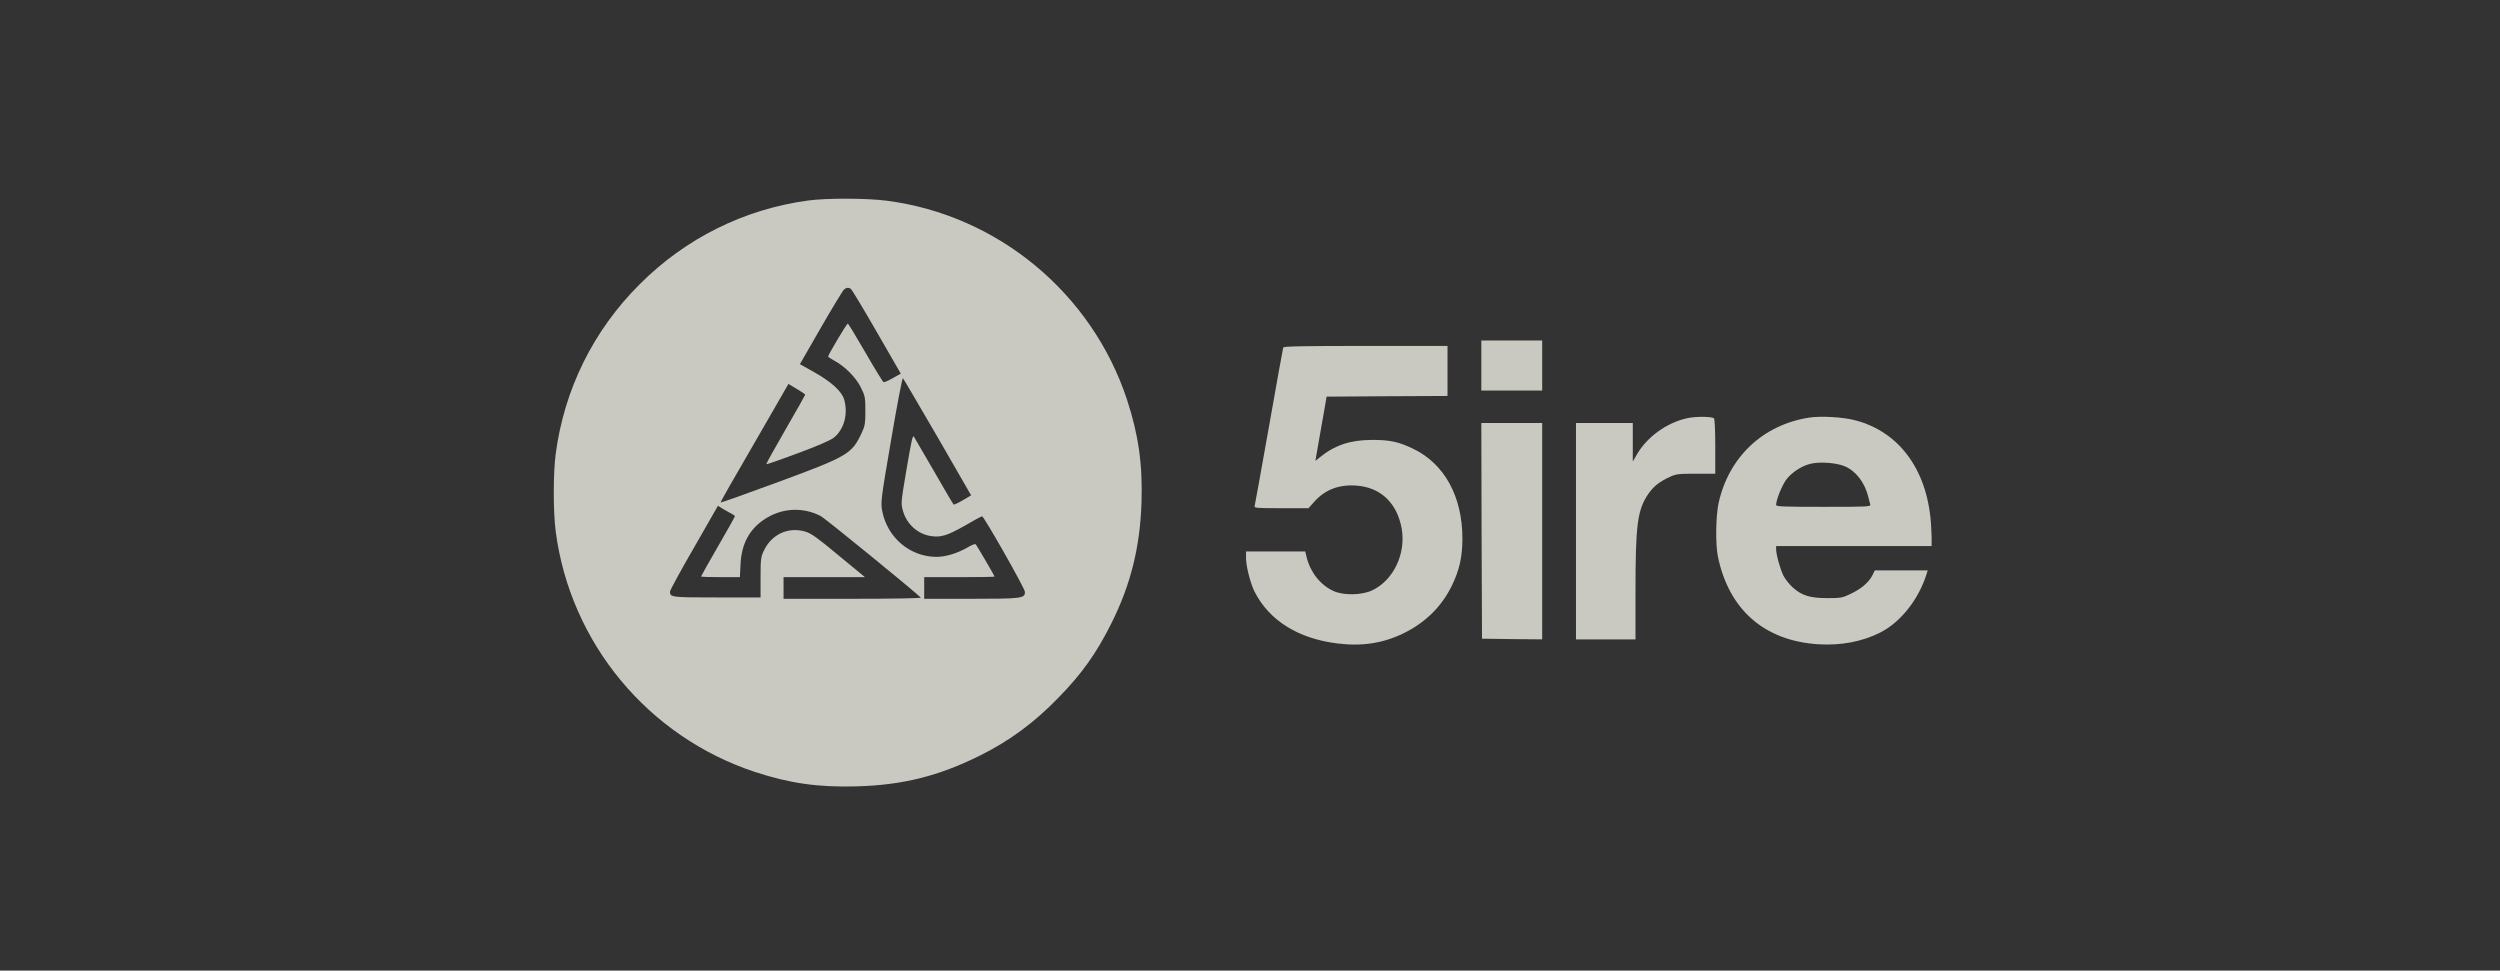 <svg width="170" height="66" viewBox="0 0 170 66" fill="none" xmlns="http://www.w3.org/2000/svg">
<rect x="0" y="0" width="170" height="66" fill="#333333" stroke="none"/>
<g opacity="0.8" clip-path="url(#clip0_3597_33777)">
<g clip-path="url(#clip1_3597_33777)">
<path d="M54.937 13.637C50.597 14.226 46.606 16.212 43.489 19.339C40.344 22.474 38.367 26.483 37.788 30.86C37.613 32.194 37.613 34.805 37.788 36.139C38.781 43.725 44.068 50.097 51.351 52.497C53.714 53.27 55.645 53.545 58.238 53.472C61.383 53.389 63.829 52.773 66.643 51.375C68.656 50.373 70.321 49.15 71.994 47.421C73.585 45.794 74.551 44.424 75.562 42.41C76.886 39.771 77.521 37.215 77.622 34.18C77.705 31.578 77.42 29.573 76.638 27.182C74.247 19.927 67.838 14.621 60.289 13.647C58.919 13.472 56.197 13.463 54.937 13.637ZM57.861 19.642C57.925 19.688 58.716 21.003 59.617 22.566L61.254 25.408L60.712 25.711C60.417 25.886 60.132 26.005 60.086 25.987C60.031 25.968 59.48 25.067 58.854 23.982C58.229 22.897 57.686 22.005 57.65 22.005C57.576 22.005 56.316 24.12 56.316 24.24C56.316 24.276 56.509 24.405 56.748 24.534C57.456 24.911 58.211 25.674 58.542 26.355C58.827 26.925 58.845 27.026 58.845 27.936C58.845 28.801 58.817 28.957 58.597 29.435C57.925 30.87 57.668 31.026 52.932 32.773C50.79 33.564 49.024 34.189 49.006 34.171C48.978 34.143 49.456 33.297 52.546 27.964L53.613 26.106L54.183 26.447C54.496 26.631 54.753 26.805 54.753 26.842C54.753 26.87 54.146 27.945 53.41 29.215C52.675 30.493 52.086 31.55 52.105 31.569C52.123 31.587 53.089 31.256 54.238 30.824C55.571 30.336 56.473 29.941 56.693 29.766C57.401 29.205 57.686 28.139 57.401 27.164C57.236 26.603 56.519 25.959 55.378 25.316L54.394 24.764L55.82 22.281C56.611 20.911 57.319 19.743 57.401 19.679C57.567 19.55 57.696 19.541 57.861 19.642ZM63.764 29.739L66.036 33.683L65.475 34.014C65.162 34.198 64.886 34.327 64.85 34.309C64.822 34.3 64.206 33.261 63.489 32.001C62.762 30.75 62.164 29.711 62.146 29.693C62.054 29.591 61.99 29.904 61.631 31.991C61.254 34.235 61.254 34.235 61.41 34.769C61.668 35.651 62.404 36.313 63.296 36.451C63.967 36.562 64.427 36.414 65.594 35.752C66.201 35.394 66.735 35.109 66.781 35.109C66.909 35.109 69.696 40.019 69.696 40.249C69.696 40.69 69.502 40.718 66.045 40.718H62.845V39.982V39.247H65.236C66.551 39.247 67.627 39.228 67.627 39.21C67.627 39.145 66.431 37.104 66.348 37.012C66.302 36.966 66.054 37.067 65.797 37.224C65.116 37.619 64.316 37.867 63.691 37.867C61.88 37.867 60.325 36.552 59.985 34.722C59.884 34.152 59.903 33.959 60.601 29.886C61.015 27.449 61.355 25.674 61.401 25.72C61.447 25.766 62.505 27.578 63.764 29.739ZM49.769 34.943C49.88 34.998 49.971 35.072 49.971 35.109C49.971 35.145 49.456 36.065 48.822 37.159C48.188 38.254 47.673 39.173 47.673 39.201C47.673 39.228 48.27 39.247 48.997 39.247H50.312L50.358 38.346C50.422 37.012 50.937 36.028 51.93 35.348C53.107 34.539 54.56 34.447 55.81 35.09C56.086 35.228 62.082 40.12 62.615 40.635C62.661 40.681 60.868 40.718 57.99 40.718H53.282V39.982V39.247H56.05H58.817L57.033 37.775C55.562 36.552 55.176 36.276 54.762 36.148C53.594 35.808 52.463 36.332 51.939 37.454C51.737 37.867 51.719 38.042 51.719 39.265V40.626H48.748C45.659 40.626 45.558 40.617 45.558 40.231C45.558 40.139 46.293 38.787 47.194 37.233L48.822 34.392L49.19 34.621C49.392 34.741 49.65 34.888 49.769 34.943Z" fill="#EFEFE5"/>
<path d="M100.73 24.855V26.557H102.799H104.868V24.855V23.154H102.799H100.73V24.855Z" fill="#EFEFE5"/>
<path d="M87.259 23.633C87.24 23.698 86.799 26.107 86.293 28.994C85.778 31.872 85.346 34.309 85.319 34.392C85.272 34.548 85.401 34.557 87.13 34.557H88.978L89.355 34.135C90.091 33.298 91.047 32.93 92.243 33.022C93.889 33.141 95.001 34.208 95.314 35.937C95.617 37.656 94.753 39.468 93.3 40.148C92.601 40.479 91.36 40.498 90.689 40.194C89.806 39.799 89.116 38.934 88.859 37.923L88.758 37.5H86.744H84.73V37.941C84.73 38.511 85.024 39.652 85.309 40.231C86.302 42.19 88.27 43.422 90.928 43.753C92.601 43.964 94.054 43.744 95.443 43.063C96.923 42.337 98.017 41.261 98.716 39.845C99.24 38.778 99.443 37.868 99.443 36.617C99.443 33.758 98.22 31.532 96.086 30.512C95.084 30.033 94.523 29.914 93.282 29.914C91.801 29.923 90.762 30.272 89.732 31.109L89.447 31.339L89.705 29.849C89.852 29.022 90.026 28.038 90.091 27.661L90.21 26.971L94.321 26.944L98.431 26.925V25.224V23.523H92.868C88.491 23.523 87.286 23.551 87.259 23.633Z" fill="#EFEFE5"/>
<path d="M114.707 28.442C113.337 28.745 111.994 29.72 111.323 30.879L111.029 31.385V30.07V28.764H109.098H107.167V36.12V43.477H109.19H111.213V40.277C111.213 35.67 111.341 34.667 112.095 33.573C112.445 33.067 112.84 32.755 113.558 32.424C113.971 32.231 114.155 32.212 115.332 32.212H116.638V30.355C116.638 29.27 116.601 28.479 116.546 28.442C116.344 28.313 115.268 28.313 114.707 28.442Z" fill="#EFEFE5"/>
<path d="M123.029 28.396C119.875 28.884 117.539 31.09 116.859 34.235C116.675 35.109 116.647 37.003 116.813 37.822C117.548 41.444 119.967 43.569 123.617 43.808C125.181 43.909 126.643 43.633 127.884 42.998C129.273 42.281 130.496 40.718 131.02 38.989L131.084 38.787H129.291H127.489L127.314 39.136C127.066 39.615 126.569 40.038 125.834 40.387C125.282 40.654 125.162 40.672 124.27 40.672C123.103 40.672 122.542 40.507 121.926 39.964C121.696 39.762 121.401 39.394 121.273 39.146C121.052 38.695 120.776 37.72 120.776 37.334V37.132H126.073H131.378L131.323 35.909C131.158 32.093 129.227 29.362 126.119 28.571C125.3 28.36 123.811 28.277 123.029 28.396ZM125.447 31.707C126.192 32.028 126.781 32.782 127.029 33.73C127.084 33.959 127.148 34.217 127.176 34.3C127.222 34.456 127.029 34.465 124.004 34.465C121.3 34.465 120.776 34.447 120.776 34.337C120.776 33.987 121.181 32.985 121.484 32.589C121.87 32.093 122.56 31.651 123.176 31.523C123.829 31.385 124.905 31.477 125.447 31.707Z" fill="#EFEFE5"/>
<path d="M100.748 36.093L100.776 43.431L102.827 43.458L104.868 43.477V36.12V28.764H102.799H100.73L100.748 36.093Z" fill="#EFEFE5"/>
</g>
</g>
<defs>
<clipPath id="clip0_3597_33777">
<rect width="93.701" height="40" fill="white" transform="translate(37.649 13.5)"/>
</clipPath>
<clipPath id="clip1_3597_33777">
<rect width="93.701" height="40" fill="white" transform="translate(37.649 13.5)"/>
</clipPath>
</defs>
</svg>
